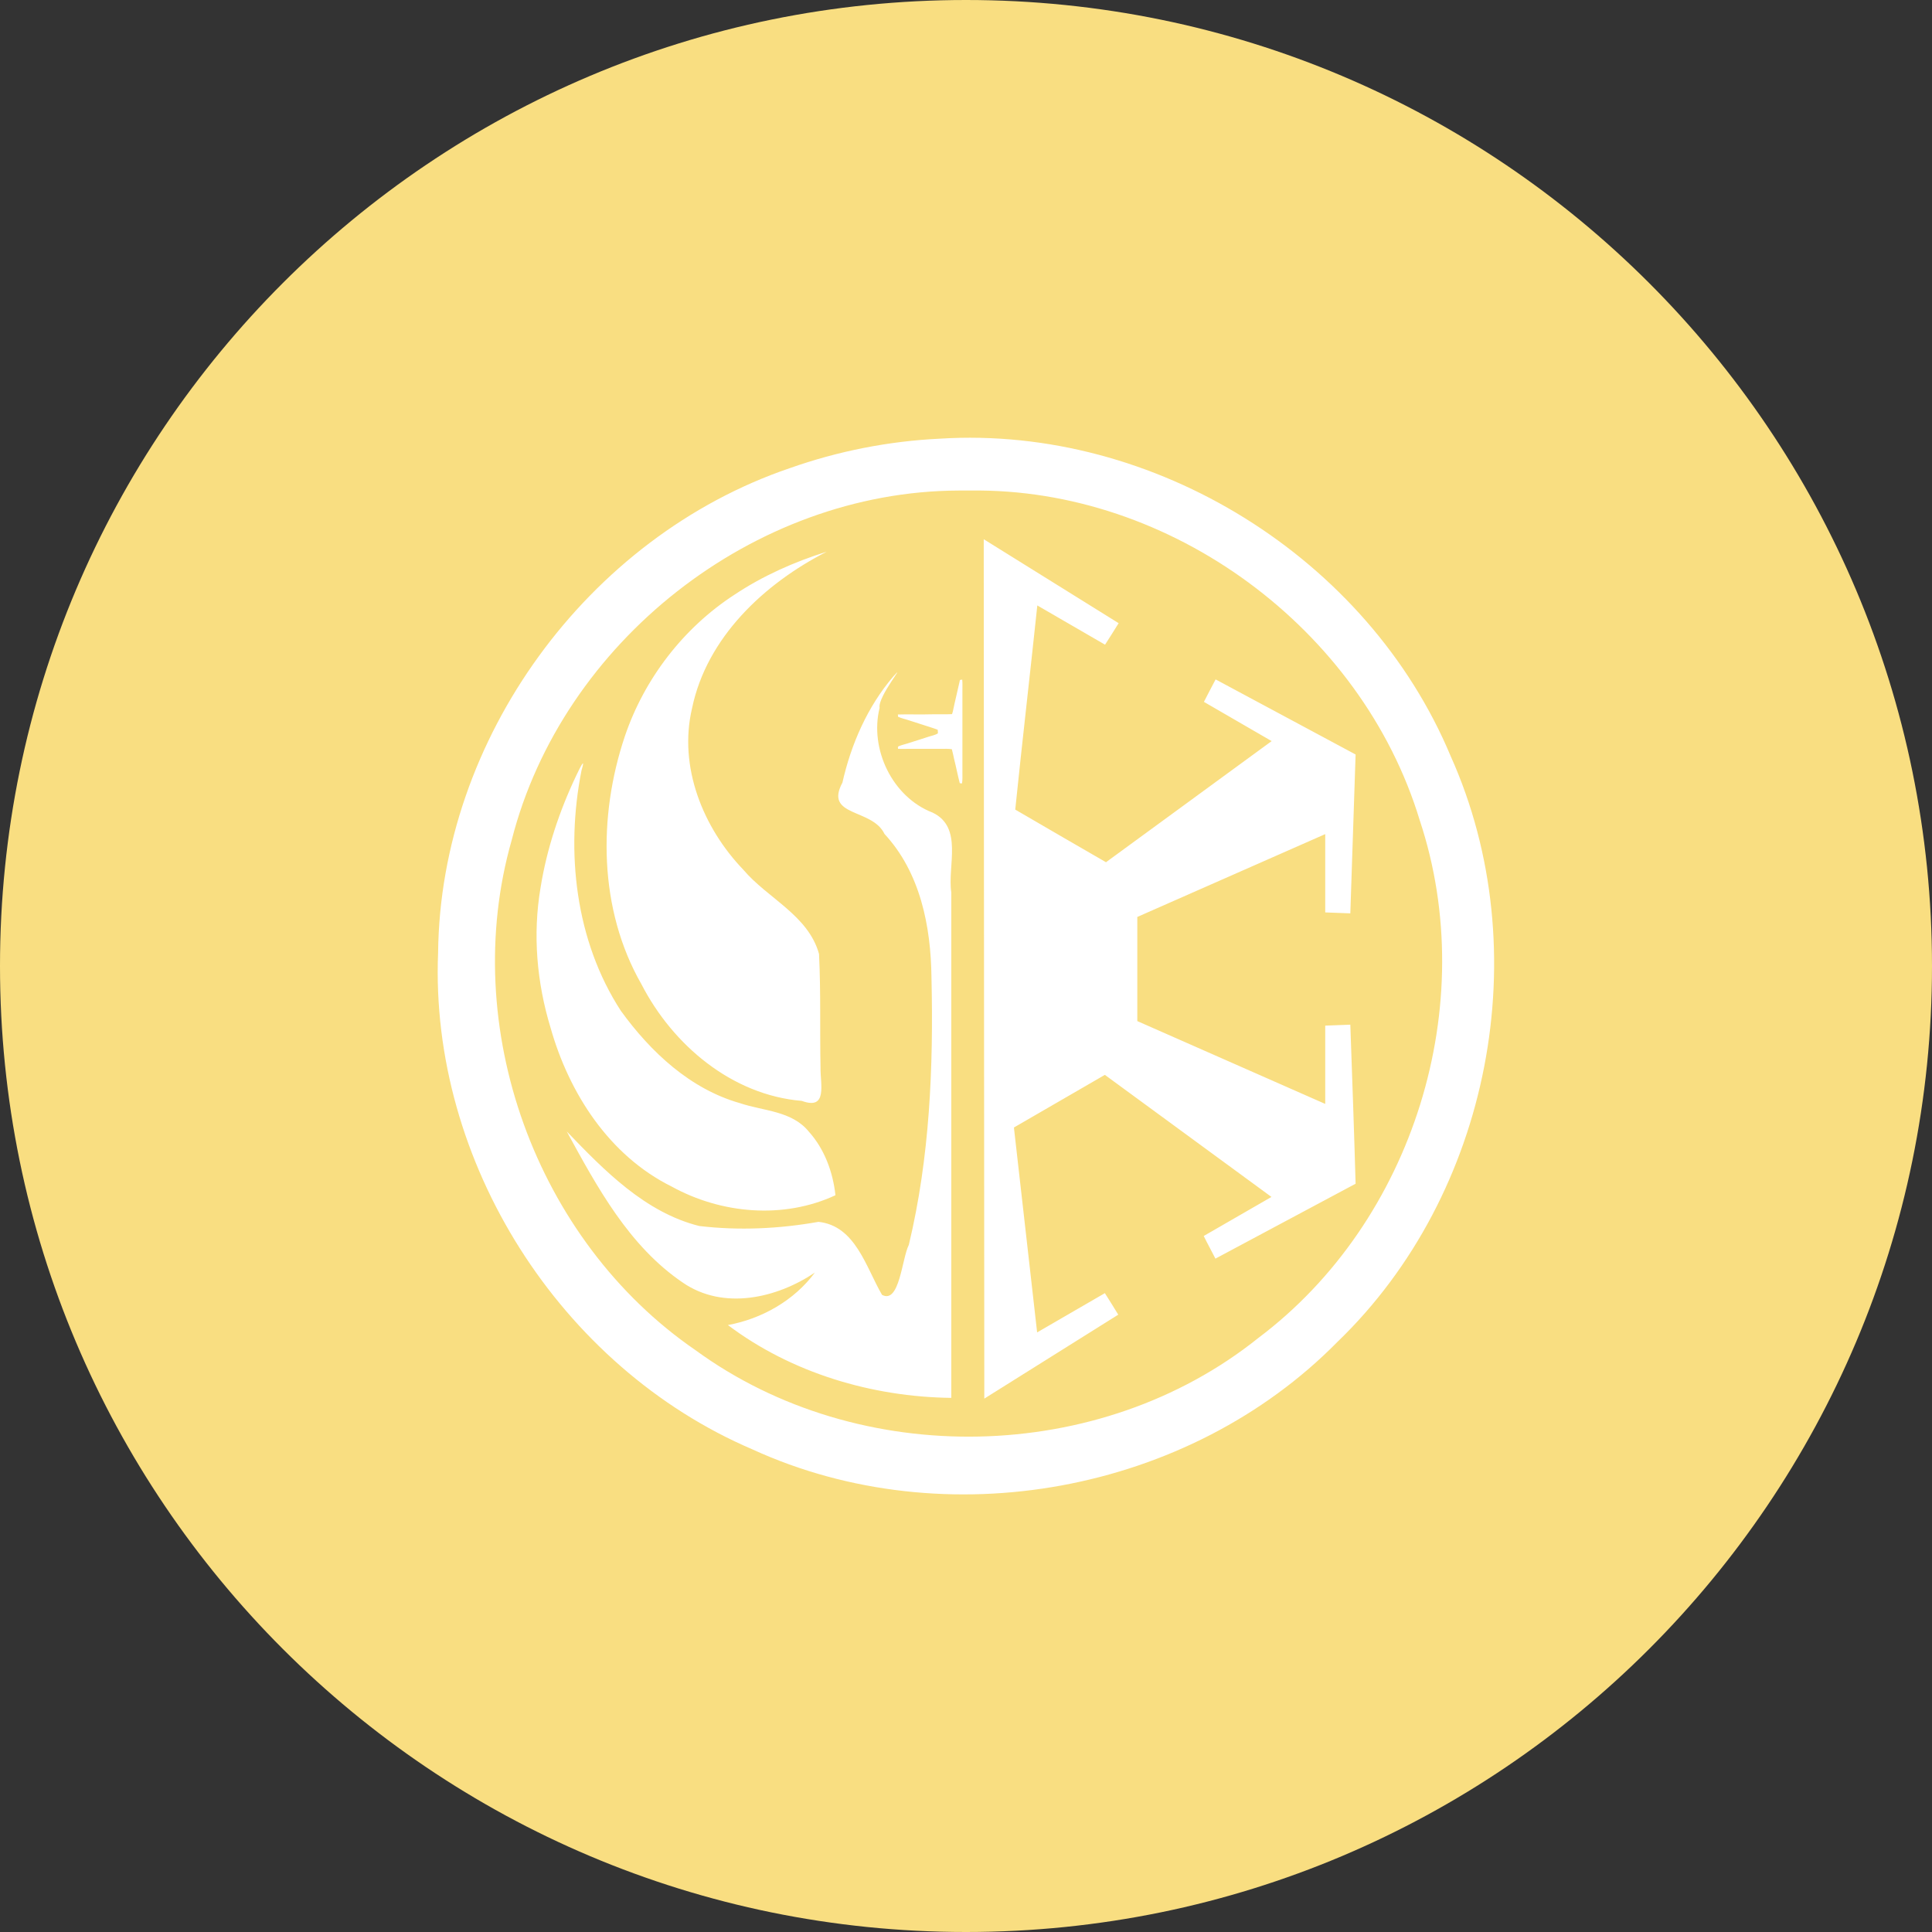 <svg xmlns="http://www.w3.org/2000/svg" width="1024" height="1024" fill="none">
   <rect width="100%" height="100%" fill="#333333" stroke="none"/>
   <g clip-path="url(#a)">
      <path fill="#F9DE81" d="M512 1024c282.77 0 512-229.23 512-512S794.77 0 512 0 0 229.23 0 512s229.23 512 512 512Z"/>
      <path fill="#fff" d="M521.4 285.8c23.9 14.8 47.6 29.7 71.5 44.5-2.4 3.8-4.7 7.6-7.2 11.4-12-6.9-23.9-13.9-35.9-20.8-3.8 36.1-8 72.1-11.7 108.2 16 9.4 32.1 18.6 48.1 27.9 29.3-21.4 58.6-42.8 87.8-64.2-12-6.9-23.9-13.9-35.9-20.8 2.1-4 4.1-8 6.2-11.9 24.7 13.3 49.5 26.5 74.2 39.8-.9 28.1-1.9 56.2-2.8 84.2-4.4-.2-8.9-.3-13.3-.5v-41.5c-33.2 14.6-66.4 29.3-99.6 43.9v55.2c33.2 14.6 66.4 29.3 99.6 43.9v-41.5c4.4-.2 8.9-.3 13.3-.5 1 28.1 2 56.2 2.8 84.3-24.8 13.2-49.5 26.5-74.3 39.7-2-4-4.2-7.9-6.2-12 12-6.9 23.9-13.8 35.9-20.7-29.4-21.6-58.9-43.1-88.3-64.7-16.1 9.3-32.1 18.6-48.2 27.9l12.3 108.6c12-6.9 23.9-13.9 35.9-20.8 2.4 3.8 4.8 7.6 7.1 11.4-23.7 14.8-47.3 29.7-71 44.5l-.3-455.5Zm-23.2-53.3c113.7-7.1 226.8 63.2 270.7 168.3 46.2 102.9 21.2 232.2-60 310.4C630 791.4 501 815 398.8 768.2c-101.9-43.6-171.1-152.4-166.6-263.3 1.2-113.3 79.2-220.2 186.2-256.7 25.7-9.1 52.6-14.4 79.8-15.7ZM508 260c-108.6.4-210 80.3-236.8 185.3-28.2 98.9 12.7 212.1 97.4 270.3C455.4 779 583 776.5 667 709.1c82.2-61.8 117.9-176.7 85.5-274.3C721.7 333.2 620.6 258.5 514.3 260H508Zm-118.7 55.2c15-10 31.7-17.4 48.9-22.8-33.1 16.9-63.6 45.4-71.4 83-7.3 31 5.8 63.3 27.2 85.6 12.9 15.2 34.4 24.1 40.1 44.6 1 20 .4 40.2.8 60.2-.2 8.6 4 22.8-9.9 17.7-37.1-3.1-68.4-29.6-85-61.8-22.7-39.6-23.1-89-8.8-131.5 10.3-30.4 31-57.4 58.1-75Zm84.2 43.3c7.7-8.5-8.4 10.7-7.3 16.7-5.4 21.9 6.8 47.3 28.1 55.5 16.3 7.8 7.8 28.2 9.9 42.3v267.9c-42-.5-84.7-13.2-118.4-38.6 18-3.3 35.1-13 46.1-27.8-20.2 13.6-48.5 20.1-70 5.3-28.5-19.3-45.4-50.6-61.5-80.1 19.8 20.6 41.5 42.9 70.2 50.1 21 2.5 42.4 1.5 63.2-2.2 19.7 2.1 25.2 24.2 33.7 38.7 9.3 5 10.5-19.2 14.2-26.5 11.1-46.3 13.1-94.3 12-141.7-.3-27.1-5.9-55.6-24.9-76.1-6.5-13.7-32.1-8.9-22.3-27.2 4.6-20.4 13.3-40.3 27-56.3Zm35.3 1.9c.4-.1.8-.1 1.2-.2.2 2 .1 4 .1 6.1v43c0 2 .1 3.9-.2 5.9-.4 0-.8 0-1.2-.1-1.1-4.2-1.9-8.5-3-12.8-.4-1.7-.7-3.5-1.2-5.2-1.9-.3-3.9-.2-5.8-.2h-17.1c-1.9 0-3.8.1-5.6 0 0-.4-.3-1 .2-1.3 1.4-.7 3.1-1 4.6-1.5 3.9-1.3 7.8-2.4 11.6-3.7 1.6-.5 3.3-.8 4.7-1.7 0-.6 0-1.3-.1-1.9-1.4-.6-2.9-1-4.3-1.5-3.5-1.2-7.1-2.2-10.6-3.4-2-.7-4.1-1.1-6.1-2 0-.4-.1-.8-.1-1.2 5.7-.2 11.5.1 17.3-.1 3.8-.1 7.6.1 11.4-.1.1-.4.3-.9.4-1.3 1.2-5.8 2.6-11.3 3.8-16.8Zm-203.3 50.5c1.9-4 5.1-10.5 2.7-2.5-8.5 43-3.3 90.2 20.9 127.4 15.8 21.8 36.7 41.4 63.1 48.9 12.4 4.2 27.5 4 36.5 15.1 8.3 9.2 12.8 21.5 14.1 33.7-27.5 12.8-60.5 9.9-86.8-4.6-33.1-16.4-54.4-49.5-64.2-84.2-7.3-24-9.5-49.4-5.3-74.2 3.3-20.6 10-40.7 19-59.6Z"/>
   </g>
   <defs>
      <clipPath id="a">
         <path fill="#fff" d="M0 0h1024v1024H0z"/>
      </clipPath>
   </defs>
</svg>
